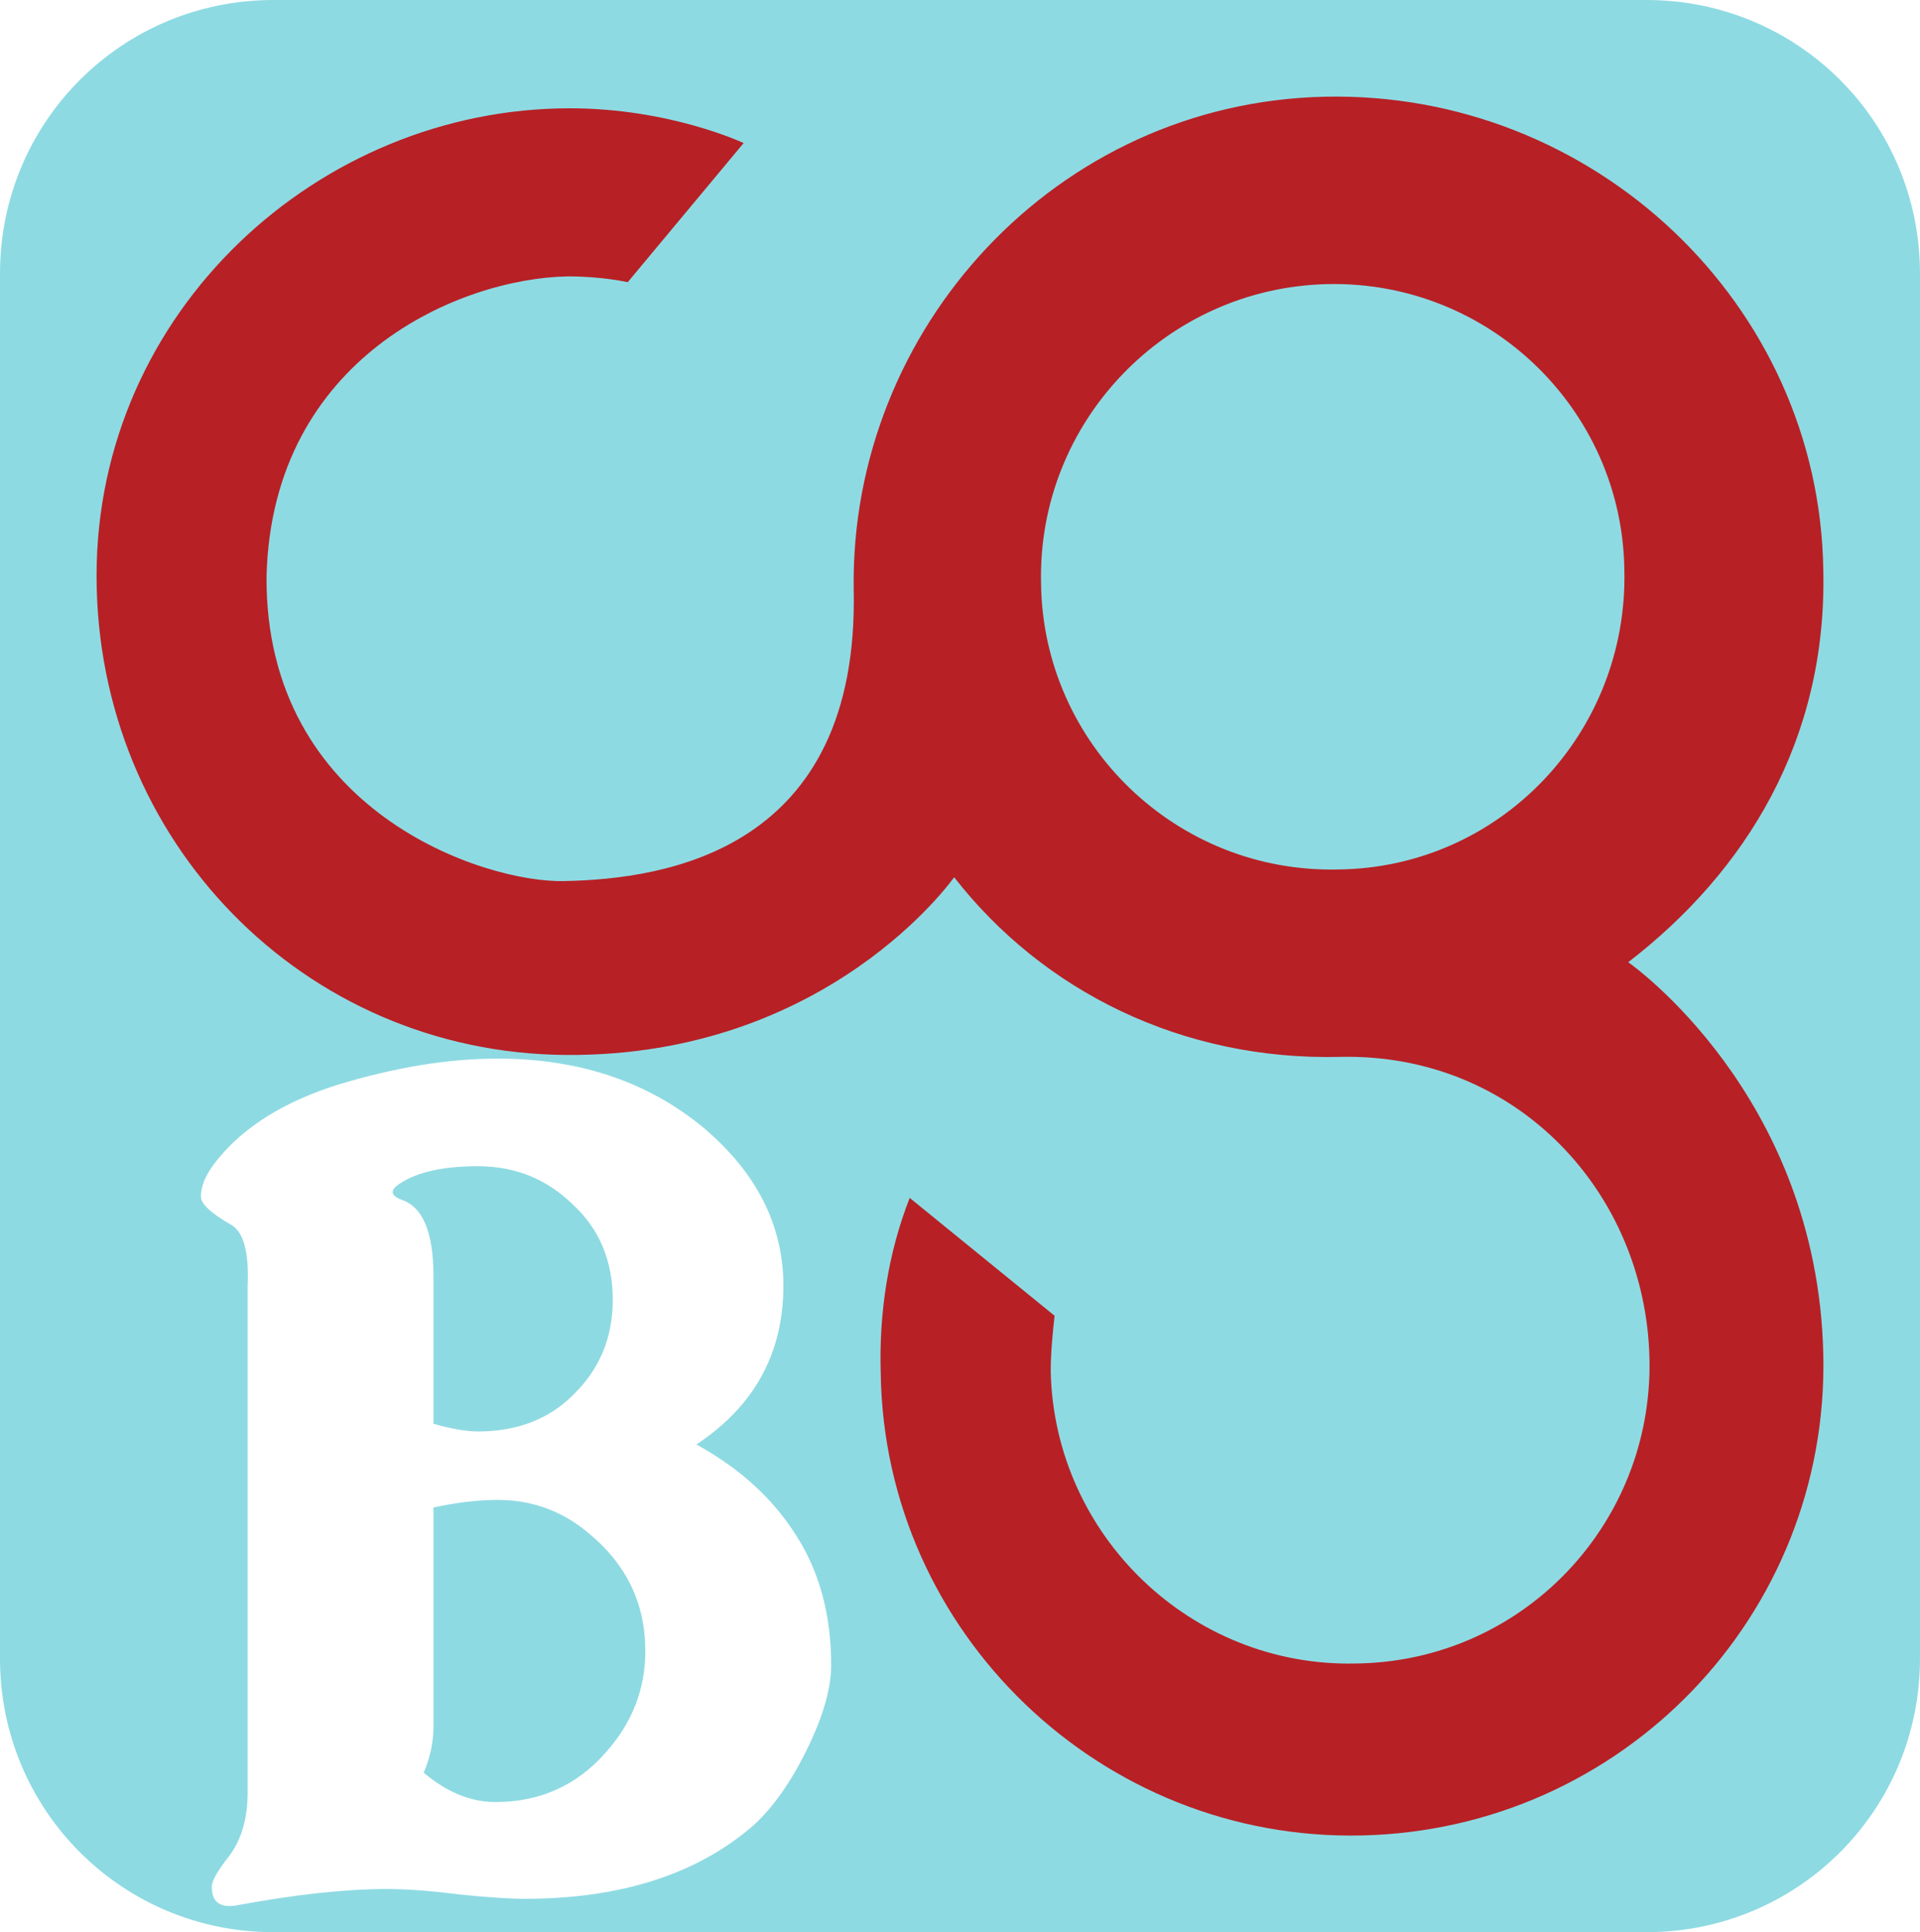 <?xml version="1.0" encoding="UTF-8" standalone="no"?>
<svg
   xmlns:dc="http://purl.org/dc/elements/1.1/"
   xmlns:cc="http://creativecommons.org/ns#"
   xmlns:rdf="http://www.w3.org/1999/02/22-rdf-syntax-ns#"
   xmlns:svg="http://www.w3.org/2000/svg"
   xmlns="http://www.w3.org/2000/svg"
   xmlns:sodipodi="http://sodipodi.sourceforge.net/DTD/sodipodi-0.dtd"
   xmlns:inkscape="http://www.inkscape.org/namespaces/inkscape"
   viewBox="0 0 99.407 100.012"
   id="svg4691"
   version="1.1"
   inkscape:version="0.91 r13725"
   sodipodi:docname="icon_start_flattened.svg"
   width="99.407"
   height="100.012">
  <defs
     id="defs4697" />
  <sodipodi:namedview
     pagecolor="#ffffff"
     bordercolor="#666666"
     borderopacity="1"
     objecttolerance="10"
     gridtolerance="10"
     guidetolerance="10"
     inkscape:pageopacity="0"
     inkscape:pageshadow="2"
     inkscape:window-width="1435"
     inkscape:window-height="859"
     id="namedview4695"
     showgrid="false"
     fit-margin-top="5"
     fit-margin-left="5"
     fit-margin-right="5"
     fit-margin-bottom="5"
     inkscape:snap-bbox="true"
     inkscape:bbox-paths="true"
     inkscape:bbox-nodes="true"
     inkscape:snap-object-midpoints="true"
     inkscape:snap-page="true"
     inkscape:zoom="3.7083822"
     inkscape:cx="51.098578"
     inkscape:cy="33.403417"
     inkscape:window-x="0"
     inkscape:window-y="202"
     inkscape:window-maximized="0"
     inkscape:current-layer="layer3" />
  <g
     inkscape:groupmode="layer"
     id="layer3"
     inkscape:label="all">
    <path
       style="fill:#0db1c2;fill-opacity:0.465;stroke:none;stroke-opacity:1"
       d="M 14.156 0 C 6.313 0 0 6.313 0 14.156 L 0 85.855 C 0 93.699 6.313 100.012 14.156 100.012 L 85.25 100.012 C 93.093 100.012 99.406 93.699 99.406 85.855 L 99.406 14.156 C 99.406 6.313 93.093 0 85.25 0 L 14.156 0 z M 25.762 54.795 C 30 54.795 33.563 55.996 36.451 58.396 C 39.189 60.722 40.559 63.442 40.559 66.555 C 40.559 70.043 39.057 72.78 36.057 74.768 C 38.307 76.005 40.032 77.581 41.232 79.494 C 42.433 81.369 43.033 83.601 43.033 86.189 C 43.033 87.39 42.62 88.834 41.795 90.521 C 40.97 92.209 40.052 93.521 39.039 94.459 C 36.114 97.009 32.156 98.285 27.168 98.285 C 26.38 98.285 25.256 98.211 23.793 98.061 C 22.33 97.873 21.074 97.779 20.023 97.779 C 17.886 97.779 15.298 98.06 12.26 98.623 C 11.397 98.773 10.965 98.454 10.965 97.666 C 10.965 97.366 11.246 96.859 11.809 96.146 C 12.484 95.284 12.822 94.159 12.822 92.771 L 12.822 66.555 C 12.897 64.829 12.616 63.779 11.979 63.404 C 10.928 62.804 10.402 62.316 10.402 61.941 C 10.402 61.341 10.703 60.683 11.303 59.971 C 12.69 58.283 14.754 57.009 17.492 56.146 C 20.455 55.246 23.211 54.795 25.762 54.795 z M 24.748 60.365 C 22.948 60.365 21.599 60.666 20.699 61.266 C 20.174 61.603 20.21 61.884 20.811 62.109 C 21.898 62.484 22.441 63.796 22.441 66.047 L 22.441 73.699 C 23.379 73.962 24.148 74.094 24.748 74.094 C 26.811 74.094 28.481 73.436 29.756 72.123 C 31.069 70.81 31.725 69.198 31.725 67.285 C 31.725 65.26 31.032 63.609 29.645 62.334 C 28.294 61.021 26.661 60.365 24.748 60.365 z M 25.762 77.637 C 24.749 77.637 23.642 77.769 22.441 78.031 L 22.441 89.396 C 22.441 90.184 22.273 90.97 21.936 91.758 C 23.136 92.77 24.373 93.277 25.648 93.277 C 27.936 93.277 29.832 92.434 31.332 90.746 C 32.72 89.208 33.412 87.445 33.412 85.457 C 33.412 82.982 32.419 80.937 30.432 79.324 C 29.081 78.199 27.525 77.637 25.762 77.637 z "
       id="rect5265" />
    <path
       d="m 84.3,49.806 c 6.1,-4.7 10.3,-11.5 10.1,-20.3 -0.2,-13.8 -11.9,-24.8 -25.8,-24.5 -13.9,0.3 -24.6,12 -24.4,25.5 0.3,13.5 -9.7,15 -15,15.1 -4.1,0.1 -15.5,-3.6 -15.4,-15.8 0.3,-11.3 10,-15.4 15.6,-15.5 1.8,0 3.1,0.3 3.1,0.3 l 6,-7.2 c 0,0 -3.8,-1.8 -9,-1.8 -13,0 -24.5,10.5 -24.5,24.2 0,13.7 10.7,24.7 24.3,24.8 13.6,0.1 20.1,-9.2 20.1,-9.2 4.6,5.9 11.8,9.5 20,9.3 9.1,-0.2 15.8,7 16,15.6 0.2,8.6 -6.6,15.7 -15.2,15.8 -8.5,0.2 -15.6,-6.6 -15.8,-15.1 0,-1 0.1,-2 0.2,-2.9 l -7.5,-6.1 c -1.1,2.8 -1.6,5.9 -1.5,9.1 0.2,13.4 11.4,24.2 24.9,23.9 13.5,-0.3 24.2,-11.4 23.9,-24.9 -0.3,-13.5 -10.1,-20.3 -10.1,-20.3 m -15,-4.8 c -8.4,0.2 -15.3,-6.5 -15.4,-14.8 -0.2,-8.4 6.5,-15.3 14.8,-15.5 8.4,-0.2 15.3,6.5 15.4,14.8 0.2,8.4 -6.4,15.4 -14.8,15.5"
       id="path4693"
       inkscape:connector-curvature="0"
       style="fill:#b72025" />
  </g>
</svg>
